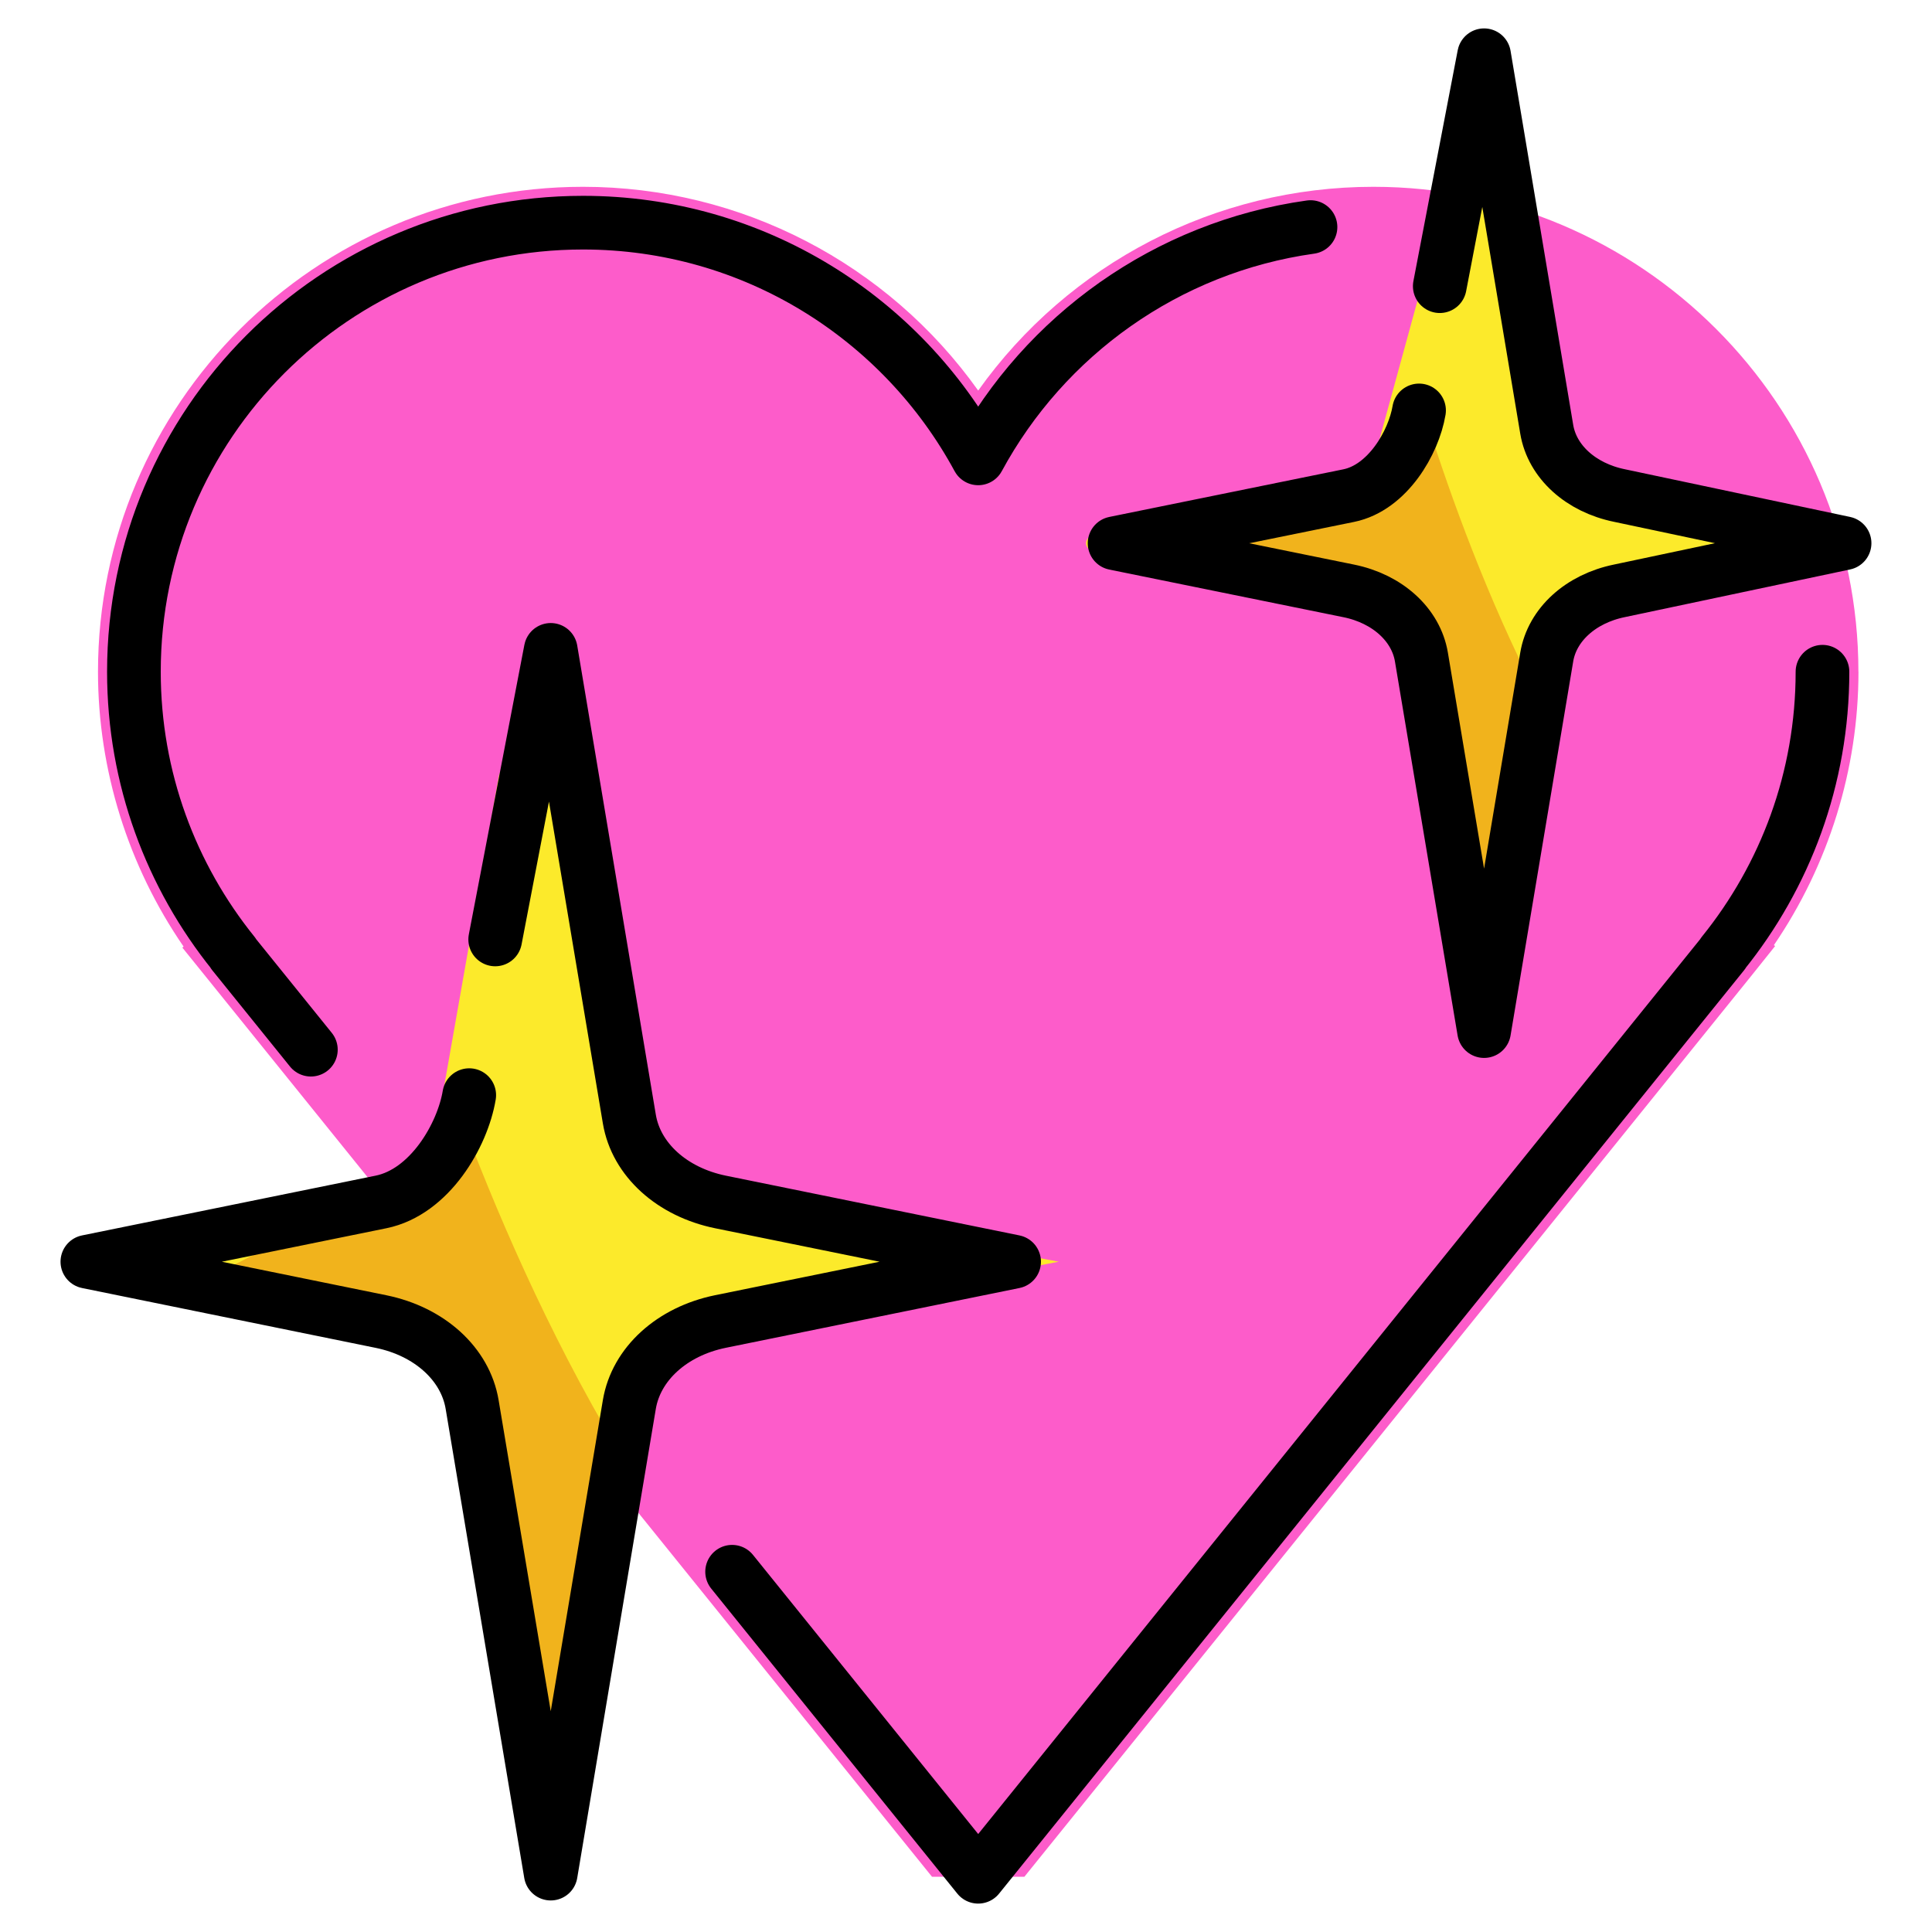 <svg id="Sparkling-Heart--Streamline-Openmoji" viewBox="0 0 32 32" xmlns="http://www.w3.org/2000/svg" height="32" width="32"><desc>Sparkling Heart Streamline Emoji: https://streamlinehq.com</desc><g id="color"><path fill="#fd5cca" d="M30.781 11.127c0 -4.43 -3.604 -8.033 -8.033 -8.033 -2.62 0 -5.049 1.272 -6.546 3.375 -1.497 -2.103 -3.925 -3.375 -6.546 -3.375 -4.43 0 -8.033 3.604 -8.033 8.033 0 1.624 0.5 3.218 1.418 4.552l-0.021 0.016L15.437 31.085h1.53l12.037 -14.918 0.398 -0.498 -0.021 -0.014c0.907 -1.329 1.401 -2.914 1.401 -4.528Z" stroke-width="0.444"></path><path fill="#fcea2b" d="M10.654 19.044c0.062 0.346 0.397 0.628 0.846 0.713l6.037 1.141c-0.022 0.004 -4.287 0.81 -6.04 1.141 -0.448 0.085 -0.78 0.367 -0.843 0.713l-1.532 5.016 -1.652 -5.016c-0.062 -0.346 -0.394 -0.628 -0.843 -0.713 -1.758 -0.332 -3.071 -1.141 -3.071 -1.141 -0 0 1.313 -0.809 3.071 -1.141 0.448 -0.085 0.504 -0.491 0.566 -0.837l1.067 -6.056c0.037 -0.207 0.999 -1.545 1.036 -1.338 0.422 2.34 1.273 7.055 1.357 7.518Z" stroke-width="0.444"></path><path fill="#f1b31c" d="m9.411 28.335 0.61 -4.686c-1.145 -1.985 -1.992 -4.044 -2.525 -5.511l-0.145 0.911c-0.055 0.346 -0.348 0.627 -0.745 0.712 -1.519 0.513 -2.681 1.177 -2.732 1.188 0.048 0.011 1.173 0.412 2.732 1.094 0.396 0.085 0.69 0.366 0.745 0.712l1.645 5.58c0.033 0.207 0.383 0.207 0.416 -0Z" stroke-width="0.444"></path><path fill="#fcea2b" d="M25.653 7.518c0.051 0.276 0.327 0.501 0.695 0.569l4.205 0.771c0.197 0.036 0.199 0.241 0.002 0.277 -1.116 0.205 -3.185 0.584 -4.209 0.772 -0.368 0.068 -0.641 0.292 -0.692 0.568l-1.115 5.995c-0.031 0.165 -0.356 0.165 -0.386 0l-1.115 -5.995c-0.051 -0.276 -0.324 -0.501 -0.693 -0.568 -1.025 -0.188 -3.094 -0.567 -4.21 -0.772 -0.197 -0.036 -0.197 -0.241 0 -0.277 1.116 -0.205 3.185 -0.584 4.21 -0.772 0.368 -0.068 0.414 -0.391 0.465 -0.667l1.323 -4.829c0.031 -0.165 0.374 -1.232 0.405 -1.067 0.347 1.866 1.046 5.626 1.115 5.995Z" stroke-width="0.444"></path><path fill="#f1b31c" d="m24.577 16.469 0.72 -5.279c-0.781 -1.583 -1.359 -3.225 -1.722 -4.394l-0.099 0.727c-0.038 0.276 -0.238 0.5 -0.508 0.568 -0.752 0.188 -2.269 0.567 -3.088 0.772 -0.144 0.036 -0.144 0.24 0 0.276 0.819 0.205 2.336 0.584 3.088 0.771 0.27 0.067 0.47 0.292 0.508 0.568l0.818 5.992c0.022 0.165 0.261 0.165 0.283 0Z" stroke-width="0.444"></path></g><g id="line"><g id="line-2"><path fill="none" stroke="#000000" stroke-linecap="round" stroke-linejoin="round" stroke-width="0.889" d="m12.126 26.033 4.076 5.052 12.338 -15.292 -0.003 -0.002c1.03 -1.276 1.649 -2.897 1.649 -4.665"></path><path fill="none" stroke="#000000" stroke-linecap="round" stroke-linejoin="round" stroke-width="0.889" d="M21.706 3.761c-2.383 0.334 -4.403 1.797 -5.504 3.831 -1.258 -2.324 -3.717 -3.904 -6.546 -3.904 -4.108 0 -7.438 3.33 -7.438 7.438 0 1.767 0.619 3.388 1.648 4.665l-0.003 0.002 1.286 1.593"></path></g><path fill="none" stroke="#000000" stroke-linecap="round" stroke-linejoin="round" stroke-width="0.889" d="m8.202 15.56 0.92 -4.796 0.301 1.795c0.048 0.287 1.001 5.976 1.001 5.976 0.112 0.671 0.706 1.21 1.513 1.374l4.86 0.989 -4.863 0.99c-0.805 0.164 -1.397 0.703 -1.51 1.374l-1.302 7.771 -1.302 -7.77c-0.112 -0.671 -0.705 -1.21 -1.51 -1.374L1.447 20.898l4.864 -0.99c0.805 -0.164 1.349 -1.099 1.461 -1.769"></path><path fill="none" stroke="#000000" stroke-linecap="round" stroke-linejoin="round" stroke-width="0.889" d="m23.847 4.74 0.734 -3.825 0.24 1.431c0.038 0.229 0.798 4.766 0.798 4.766 0.09 0.535 0.563 0.965 1.206 1.096l3.727 0.789 -3.729 0.789c-0.642 0.131 -1.114 0.56 -1.204 1.095l-1.038 6.197 -1.038 -6.196c-0.09 -0.535 -0.562 -0.965 -1.204 -1.095l-3.878 -0.789 3.878 -0.789c0.642 -0.131 1.075 -0.876 1.165 -1.411"></path></g></svg>